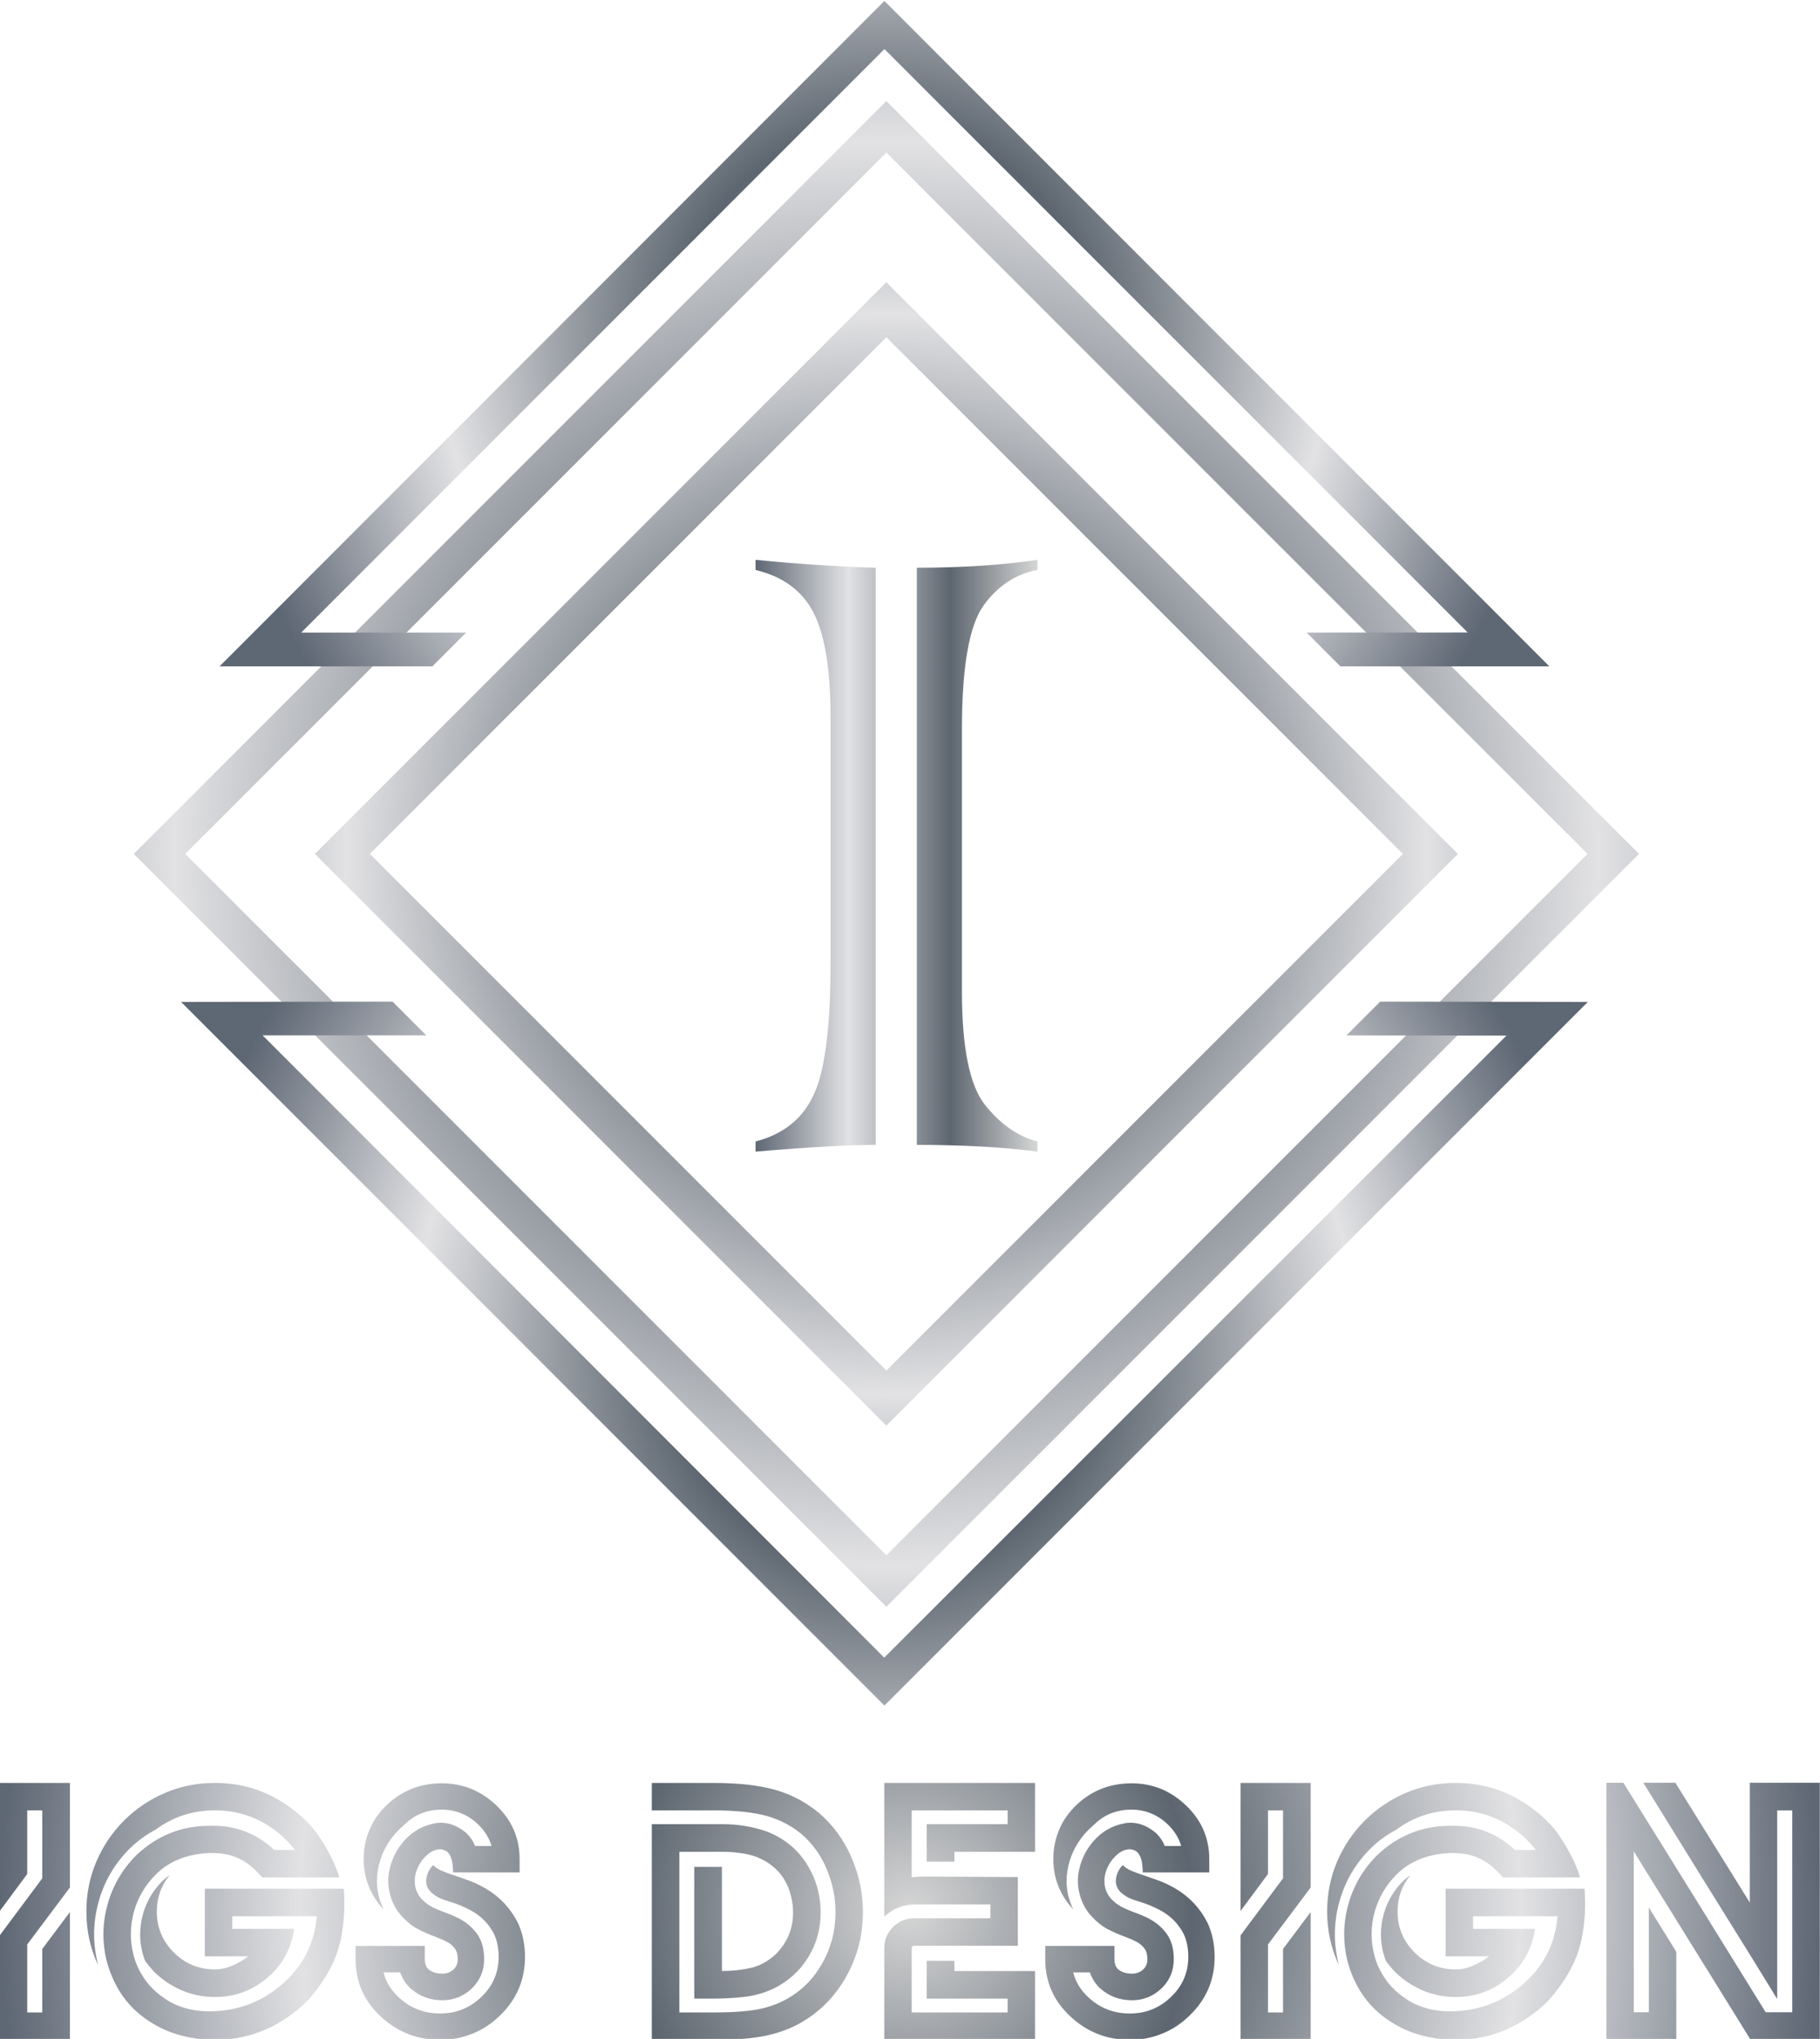 <?xml version="1.0" encoding="UTF-8"?>
<!DOCTYPE svg PUBLIC "-//W3C//DTD SVG 1.1//EN" "http://www.w3.org/Graphics/SVG/1.1/DTD/svg11.dtd">
<!-- Creator: CorelDRAW 2021 (64-Bit) -->
<svg xmlns="http://www.w3.org/2000/svg" xml:space="preserve" width="150mm" height="167.993mm" version="1.1" style="shape-rendering:geometricPrecision; text-rendering:geometricPrecision; image-rendering:optimizeQuality; fill-rule:evenodd; clip-rule:evenodd"
viewBox="0 0 15000 16799.3"
 xmlns:xlink="http://www.w3.org/1999/xlink"
 xmlns:xodm="http://www.corel.com/coreldraw/odm/2003">
 <defs>
  <style type="text/css">
   <![CDATA[
    .fil0 {fill:url(#id0)}
    .fil2 {fill:url(#id1)}
    .fil3 {fill:url(#id2)}
    .fil1 {fill:url(#id3)}
    .fil4 {fill:url(#id4);fill-rule:nonzero}
    .fil5 {fill:url(#id5);fill-rule:nonzero}
   ]]>
  </style>
  <radialGradient id="id0" gradientUnits="userSpaceOnUse" gradientTransform="matrix(1 -0 -0 1 0 0)" cx="7305.29" cy="7035.67" r="6638.97" fx="7305.29" fy="7035.67">
   <stop offset="0" style="stop-opacity:1; stop-color:#D6D6D6"/>
   <stop offset="0.31" style="stop-opacity:1; stop-color:#5D6670"/>
   <stop offset="0.671" style="stop-opacity:1; stop-color:#E2E2E4"/>
   <stop offset="1" style="stop-opacity:1; stop-color:#5E6774"/>
  </radialGradient>
  <radialGradient id="id1" gradientUnits="userSpaceOnUse" gradientTransform="matrix(1 -0 -0 1 0 0)" xlink:href="#id0" cx="7289.45" cy="11152.67" r="5797.23" fx="7289.45" fy="11152.67">
  </radialGradient>
  <radialGradient id="id2" gradientUnits="userSpaceOnUse" gradientTransform="matrix(1 -0 -0 1 0 0)" xlink:href="#id0" cx="7289.45" cy="2749.17" r="5480.19" fx="7289.45" fy="2749.17">
  </radialGradient>
  <radialGradient id="id3" gradientUnits="userSpaceOnUse" gradientTransform="matrix(1 -0 -0 1 0 0)" xlink:href="#id0" cx="7305.29" cy="7035.67" r="8742.88" fx="7305.29" fy="7035.67">
  </radialGradient>
  <linearGradient id="id4" gradientUnits="userSpaceOnUse" x1="6227.21" y1="7050.65" x2="8550.96" y2="7050.65">
   <stop offset="0" style="stop-opacity:1; stop-color:#5E6774"/>
   <stop offset="0.329" style="stop-opacity:1; stop-color:#E2E2E4"/>
   <stop offset="0.69" style="stop-opacity:1; stop-color:#5D6670"/>
   <stop offset="1" style="stop-opacity:1; stop-color:#D6D6D6"/>
  </linearGradient>
  <radialGradient id="id5" gradientUnits="userSpaceOnUse" gradientTransform="matrix(1 -0 -0 1 0 0)" xlink:href="#id0" cx="7498.53" cy="15747.92" r="7500" fx="7498.53" fy="15747.92">
  </radialGradient>
 </defs>
 <g id="Layer_x0020_1">
  <g id="_2774679486464">
   <path class="fil0" d="M7305.29 11292.73l-4257.06 -4257.06 4257.06 -4257.06 4257.06 4257.06 -4257.06 4257.06zm0 453.27l-4710.33 -4710.33 4710.33 -4710.33 4710.33 4710.33 -4710.33 4710.33z"/>
   <path class="fil1" d="M7305.29 12814.34l-5778.67 -5778.67 5778.67 -5778.67 5778.67 5778.67 -5778.67 5778.67zm0 424.37l-6203.04 -6203.04 6203.04 -6203.04 6203.04 6203.04 -6203.04 6203.04z"/>
   <polygon class="fil2" points="7289.15,14052.6 13086.68,8255.17 11375.19,8252.77 11097.18,8530.78 12415.99,8532.29 7287.59,13657.88 2164.23,8530.28 3512.89,8530.27 3235.35,8252.73 1492.22,8255.17 "/>
   <polygon class="fil3" points="7289.07,7.76 1809.26,5490.57 3563.37,5490.59 3841.93,5212.03 2482.6,5212.02 7289.45,404.33 12096.3,5211.35 10768.48,5211.86 11047.21,5490.59 12769.64,5490.59 "/>
   <path class="fil4" d="M7556.39 9432.99l0 -4755.43c374.7,0 706.22,-21.58 994.57,-64.76l0 83.27c-177.33,32.38 -325.36,129.52 -442.55,289.89 -120.27,164.99 -180.41,507.31 -180.41,1025.41l0 2155.67c0,464.13 63.22,775.6 189.67,935.97 126.44,158.82 271.38,260.59 433.29,302.22l0 83.27c-282.18,-37.01 -613.7,-55.51 -994.57,-55.51zm-339.23 -4755.43l0 4755.43c-217.42,0 -547.4,18.5 -989.95,55.51l0 -83.27c231.3,-60.13 393.21,-191.2 482.64,-393.2 90.98,-198.91 135.69,-558.19 135.69,-1080.92l0 -2019.97c0,-391.66 -46.26,-678.47 -140.32,-861.96 -92.51,-181.95 -252.88,-299.14 -478.01,-353.11l0 -83.27c366.99,35.47 696.97,57.06 989.95,64.76z"/>
   <path class="fil5" d="M576.37 14690.32l0 861.21 -351.94 469.42 0 560.19 124.03 0 0 -522.87 227.91 -304.55 0 1053.31 -577.83 0 0 -861.2 349.92 -469.94 0 -559.68 -124.03 0 0 524.39 -225.89 304.55 0 -1054.83 577.83 0zm301.02 1460.72c-16.64,-71.6 -25.21,-143.2 -25.21,-214.29 0,-83.7 12.1,-167.4 35.8,-251.1 43.36,-152.28 122.02,-285.89 235.97,-400.35 170.43,-161.35 372.12,-242.03 604.56,-242.03l29.24 0c193.12,0 360.52,66.56 502.21,199.17l171.43 0c-58.99,-76.64 -129.58,-141.68 -211.27,-194.63 -133.61,-87.73 -283.37,-131.6 -448.75,-131.6 -183.54,0 -346.4,52.94 -489.09,159.33 -78.66,41.35 -149.76,93.28 -212.78,155.3 -123.03,122.02 -208.25,266.73 -255.64,434.14 -25.72,91.76 -38.32,183.53 -38.32,274.79 0,76.14 10.59,159.34 32.27,249.59 -64.04,-135.63 -95.8,-282.36 -95.8,-440.18 0,-146.73 27.73,-283.87 82.69,-411.95 54.96,-128.07 131.09,-240.51 227.4,-336.81 96.81,-96.31 208.75,-172.45 336.82,-227.41 128.07,-55.46 265.72,-82.69 412.45,-82.69 209.75,0 399.84,55.47 569.77,166.9 127.06,83.7 223.36,174.96 288.41,274.8 33.28,47.9 65.55,102.35 95.8,162.35 30.76,60.01 54.46,117.99 71.09,174.46l-635.31 0c-67.06,-78.15 -135.13,-131.6 -203.7,-161.35 -59,-26.21 -130.6,-39.83 -214.3,-39.83 -13.61,0 -27.73,0.51 -41.34,1.51 -174.46,12.11 -314.13,71.1 -419.51,177.49 -84.71,84.71 -143.71,185.05 -177.49,301.02 -17.65,63.02 -26.22,126.05 -26.22,189.08 0,53.45 6.05,106.39 19.16,159.84 18.66,79.66 53.45,153.78 103.87,222.86 50.93,69.08 119,128.07 204.71,177.49 94.29,49.91 199.17,75.12 314.64,75.12 123.03,0 236.98,-20.67 341.35,-62.01 105.38,-41.35 202.19,-103.37 290.94,-186.06 154.79,-145.72 240,-324.21 257.15,-534.98l-695.82 0 0 103.37 509.76 0c-23.7,164.88 -97.82,299.5 -221.85,404.38 -124.04,104.88 -267.74,157.32 -431.11,157.32 -97.82,0 -189.08,-18.66 -274.3,-55.47 -85.21,-36.8 -160.34,-87.23 -225.38,-151.26 -26.22,-27.73 -50.93,-56.98 -73.62,-87.23 -11.09,-25.72 -19.66,-52.95 -26.72,-81.18 -10.59,-47.4 -16.14,-94.29 -16.14,-140.68 0,-56.97 8.07,-113.45 23.7,-169.92 29.25,-102.36 81.69,-191.1 156.31,-267.24 19.66,-18.65 40.84,-35.79 63.53,-51.43 -70.59,85.72 -106.39,185.56 -106.39,299.51 0,132.11 46.89,245.05 140.68,338.33 93.28,92.78 206.22,139.16 338.33,139.16 47.9,0 96.3,-10.58 144.71,-31.26 47.9,-20.67 91.26,-46.38 130.09,-76.64l-358 0 0 -557.16 1145.08 0c3.03,41.35 4.54,81.68 4.54,121.52 0,121.01 -13.11,232.44 -38.32,334.8 -33.78,135.13 -105.38,271.77 -215.81,409.42 -61.01,77.65 -144.2,150.26 -249.58,217.32 -169.42,108.41 -356.99,162.36 -562.71,162.36 -104.37,0 -206.23,-14.62 -305.05,-43.36 -99.33,-29.25 -191.61,-75.13 -277.32,-138.16 -153.29,-111.43 -257.15,-269.76 -311.61,-474.47zm2623.45 -8.57c0,43.36 14.12,74.12 42.86,92.27 28.23,18.15 62.52,27.23 101.85,27.23 34.28,0 64.03,-11.09 89.24,-32.27 25.22,-21.68 37.82,-50.93 37.82,-87.23 0,-36.81 -8.07,-66.05 -24.2,-88.24 -16.64,-22.18 -37.31,-39.83 -63.03,-53.95 -25.71,-13.61 -52.94,-25.71 -82.69,-36.81 -2.02,-1.01 -4.54,-2.01 -7.56,-3.02 -55.97,-20.68 -106.39,-42.36 -150.26,-65.55 -44.37,-23.2 -88.24,-57.99 -131.6,-104.37 -48.41,-51.94 -81.18,-112.95 -99.33,-183.04 -9.58,-36.3 -14.63,-73.11 -14.63,-110.92 0,-32.27 4.04,-65.55 12.11,-98.83 19.66,-84.71 57.98,-159.84 114.96,-225.89 68.07,-78.15 149.75,-126.56 245.55,-146.22 20.67,-5.05 41.35,-7.57 62.02,-7.57 72.61,0 142.69,28.74 209.76,85.72 31.26,29.75 55.46,65.04 72.1,106.39l134.62 0c-4.03,-16.64 -9.58,-32.27 -16.63,-47.4 -20.68,-46.89 -51.94,-90.76 -94.29,-131.6 -42.36,-40.33 -88.24,-70.08 -137.15,-89.75 -49.41,-20.67 -102.86,-31.26 -159.84,-31.26 -61.01,0 -116.47,10.08 -166.89,29.75 -50.43,19.66 -96.31,49.41 -138.66,90.25 -5.05,3.53 -9.58,8.07 -13.62,13.11 -24.7,20.68 -47.39,43.37 -69.08,68.07 -76.13,89.25 -123.03,190.09 -140.67,301.02 -4.54,29.75 -7.06,59 -7.06,87.23 0,79.67 18.15,157.32 54.45,231.94 -109.41,-117.98 -163.87,-256.14 -163.87,-413.46 0,-86.72 16.14,-167.9 48.91,-244.04 31.26,-74.62 78.66,-142.19 141.69,-202.19 62.02,-58.99 131.09,-103.87 208.24,-134.12 76.64,-29.75 158.83,-44.37 246.56,-44.37 84.71,0 164.88,15.12 241.02,45.38 74.62,30.75 143.7,76.13 206.73,136.14 128.07,122.02 192.11,269.75 192.11,443.2l0 109.42 -548.09 0c0,-22.69 -2.02,-48.41 -6.05,-77.15 -4.03,-28.23 -12.61,-53.44 -26.72,-74.62 -13.62,-21.18 -35.8,-34.29 -66.56,-38.83l-7.06 0c-31.77,0 -63.03,11.6 -94.79,35.3 -43.37,35.29 -74.63,77.14 -94.29,125.55 -14.12,32.77 -20.67,65.55 -20.67,98.83 0,9.07 0.5,18.15 1.51,28.23 4.03,43.37 21.68,83.2 52.94,119.5 26.72,28.74 56.98,51.43 90.76,69.08 34.29,17.14 69.58,31.77 105.89,44.88 38.32,13.61 75.12,29.24 110.92,47.39 63.03,32.27 113.45,75.13 151.77,128.58 38.32,52.94 57.99,122.52 57.99,208.24 0,95.3 -33.78,175.47 -100.84,240.51 -68.58,65.05 -149.76,97.82 -243.54,97.82 -99.33,0 -185.05,-31.26 -257.15,-93.28 -41.35,-36.3 -71.1,-81.68 -90.26,-136.14l-137.15 0c19.67,79.16 62.02,147.74 127.07,207.24 47.39,43.86 99.33,77.14 156.81,98.82 54.96,21.68 115.97,32.27 183.03,32.27 67.06,0 128.07,-11.09 183.03,-33.78 56.98,-22.69 109.42,-56.98 156.81,-103.37 94.29,-89.75 141.69,-199.67 141.69,-329.25 0,-72.1 -12.61,-135.13 -38.32,-189.08 -41.35,-80.17 -101.35,-142.7 -180.51,-188.08 -62.02,-34.28 -127.07,-61.51 -194.63,-81.17 -16.14,-4.54 -32.27,-10.09 -48.91,-16.14 -41.35,-15.63 -75.63,-37.82 -103.36,-66.56 -20.68,-25.71 -31.27,-52.94 -31.27,-82.69 0,-6.55 0.51,-14.12 1.52,-22.18 6.05,-38.32 21.68,-72.11 47.39,-101.86l9.08 -8.57c15.63,17.65 37.31,32.78 65.55,44.88 28.23,12.1 53.95,22.18 77.65,30.25 45.38,14.62 86.72,29.25 124.03,42.86 56.98,18.66 111.94,43.87 165.39,75.13 116.98,69.08 205.72,163.87 265.72,283.87 38.32,83.7 57.99,176.48 57.99,279.34 0,190.59 -69.59,352.95 -208.75,485.56 -67.57,66.05 -143.2,115.47 -225.89,147.74 -82.69,33.78 -170.93,50.42 -264.21,50.42 -92.78,0 -180.01,-15.63 -261.69,-47.4 -81.68,-31.26 -156.31,-78.65 -224.38,-141.68 -140.67,-128.07 -211.26,-286.4 -211.26,-475.48l0 -109.42 570.27 0 0 109.42zm2448.99 97.31c84.2,0 164.38,-8.57 239,-25.71 75.13,-17.14 143.7,-55.46 206.73,-114.46 93.78,-95.8 140.68,-209.25 140.68,-341.35 0,-42.36 -4.54,-82.7 -13.62,-121.02 -35.29,-160.84 -129.58,-272.27 -281.86,-335.3 -45.38,-17.15 -93.28,-28.74 -143.7,-34.79 -49.92,-6.56 -99.33,-9.58 -147.23,-9.58l-350.43 0 0 1323.57 290.93 0c165.39,0 295.98,-11.09 391.78,-32.77 62.02,-14.63 119.5,-35.3 172.44,-62.02 109.42,-54.96 199.17,-131.1 269.76,-227.91 70.59,-97.31 118.49,-205.22 144.21,-324.21 11.59,-61.52 17.64,-121.52 17.64,-180.51 0,-123.03 -25.21,-242.53 -75.12,-359.01 -47.4,-111.93 -116.98,-207.73 -208.75,-286.39 -96.31,-77.65 -205.22,-130.09 -326.23,-156.81 -64.04,-13.62 -129.08,-23.2 -195.64,-27.74 -66.55,-5.04 -132.61,-7.56 -198.66,-7.56l-509.76 0 0 -225.89 509.76 0c72.61,0 147.23,3.03 223.87,8.57 76.14,6.05 150.26,17.15 222.36,32.78 156.31,34.28 295.98,102.35 419.51,203.7 119,102.36 209.25,225.39 270.26,369.59 63.03,145.72 94.29,294.97 94.29,448.76 0,75.13 -7.06,150.76 -22.18,227.4 -33.28,152.78 -95.8,290.93 -186.56,415.48 -91.27,124.03 -207.24,221.85 -347.91,293.96 -69.08,33.27 -143.2,59.49 -223.37,78.15 -112.95,25.71 -260.18,38.32 -441.7,38.32l-518.33 0 0 -1776.87 587.91 0c124.04,0 244.05,20.17 360.52,60.51 140.68,54.96 249.59,143.2 327.24,265.22 77.14,121.52 115.97,255.64 115.97,402.37 0,134.62 -34.29,258.16 -102.86,369.08 -68.58,111.44 -163.37,197.15 -284.38,257.16 -77.65,36.3 -158.83,59.49 -243.03,68.57 -84.21,9.58 -168.41,14.12 -253.12,14.12l-158.33 0 0 -1085.59 227.91 0 0 858.18zm2580.59 -1549.46l0 567.25 -664.56 0 0 81.18 -227.91 0 0 -308.59 666.58 0 0 -113.95 -790.61 0 0 551.11c34.79,-4.03 72.1,-6.05 112.44,-6.05l762.37 4.54 0 565.73 -858.68 0c-3.53,0 -7.06,1.51 -10.08,4.54 -3.03,3.03 -5.05,6.56 -6.05,11.6l0 533.46 790.61 0 0 -113.95 -666.58 0 0 -311.61 227.91 0 0 84.2 664.56 0 0 567.25 -1242.39 0 0 -759.35c0,-64.04 24.2,-121.02 72.6,-171.44 49.92,-47.39 106.39,-70.59 169.42,-70.59l632.29 0 0 -113.95 -626.24 0c-47.4,0 -92.27,9.07 -135.63,26.72 -42.36,17.65 -80.17,42.36 -112.44,73.62l0 -1101.72 1242.39 0zm654.48 1452.15c0,43.36 14.12,74.12 42.86,92.27 28.23,18.15 62.52,27.23 101.85,27.23 34.28,0 64.03,-11.09 89.24,-32.27 25.22,-21.68 37.82,-50.93 37.82,-87.23 0,-36.81 -8.07,-66.05 -24.2,-88.24 -16.64,-22.18 -37.31,-39.83 -63.03,-53.95 -25.71,-13.61 -52.94,-25.71 -82.69,-36.81 -2.02,-1.01 -4.54,-2.01 -7.56,-3.02 -55.97,-20.68 -106.39,-42.36 -150.26,-65.55 -44.37,-23.2 -88.24,-57.99 -131.6,-104.37 -48.41,-51.94 -81.18,-112.95 -99.33,-183.04 -9.58,-36.3 -14.63,-73.11 -14.63,-110.92 0,-32.27 4.04,-65.55 12.11,-98.83 19.66,-84.71 57.98,-159.84 114.96,-225.89 68.07,-78.15 149.75,-126.56 245.55,-146.22 20.67,-5.05 41.35,-7.57 62.02,-7.57 72.61,0 142.69,28.74 209.76,85.72 31.26,29.75 55.46,65.04 72.1,106.39l134.62 0c-4.03,-16.64 -9.58,-32.27 -16.63,-47.4 -20.68,-46.89 -51.94,-90.76 -94.29,-131.6 -42.36,-40.33 -88.24,-70.08 -137.15,-89.75 -49.41,-20.67 -102.86,-31.26 -159.84,-31.26 -61.01,0 -116.47,10.08 -166.89,29.75 -50.43,19.66 -96.31,49.41 -138.66,90.25 -5.05,3.53 -9.58,8.07 -13.62,13.11 -24.7,20.68 -47.39,43.37 -69.08,68.07 -76.13,89.25 -123.03,190.09 -140.67,301.02 -4.54,29.75 -7.06,59 -7.06,87.23 0,79.67 18.15,157.32 54.45,231.94 -109.41,-117.98 -163.87,-256.14 -163.87,-413.46 0,-86.72 16.14,-167.9 48.91,-244.04 31.26,-74.62 78.66,-142.19 141.69,-202.19 62.02,-58.99 131.09,-103.87 208.24,-134.12 76.64,-29.75 158.83,-44.37 246.56,-44.37 84.71,0 164.88,15.12 241.02,45.38 74.62,30.75 143.7,76.13 206.73,136.14 128.07,122.02 192.11,269.75 192.11,443.2l0 109.42 -548.09 0c0,-22.69 -2.02,-48.41 -6.05,-77.15 -4.03,-28.23 -12.61,-53.44 -26.72,-74.62 -13.62,-21.18 -35.8,-34.29 -66.56,-38.83l-7.06 0c-31.77,0 -63.03,11.6 -94.79,35.3 -43.37,35.29 -74.63,77.14 -94.29,125.55 -14.12,32.77 -20.67,65.55 -20.67,98.83 0,9.07 0.5,18.15 1.51,28.23 4.03,43.37 21.68,83.2 52.94,119.5 26.72,28.74 56.98,51.43 90.76,69.08 34.29,17.14 69.58,31.77 105.89,44.88 38.32,13.61 75.12,29.24 110.92,47.39 63.03,32.27 113.45,75.13 151.77,128.58 38.32,52.94 57.99,122.52 57.99,208.24 0,95.3 -33.78,175.47 -100.84,240.51 -68.58,65.05 -149.76,97.82 -243.54,97.82 -99.33,0 -185.05,-31.26 -257.15,-93.28 -41.35,-36.3 -71.1,-81.68 -90.26,-136.14l-137.15 0c19.67,79.16 62.02,147.74 127.07,207.24 47.39,43.86 99.33,77.14 156.81,98.82 54.96,21.68 115.97,32.27 183.03,32.27 67.06,0 128.07,-11.09 183.03,-33.78 56.98,-22.69 109.42,-56.98 156.81,-103.37 94.29,-89.75 141.69,-199.67 141.69,-329.25 0,-72.1 -12.61,-135.13 -38.32,-189.08 -41.35,-80.17 -101.35,-142.7 -180.51,-188.08 -62.02,-34.28 -127.07,-61.51 -194.63,-81.17 -16.14,-4.54 -32.27,-10.09 -48.91,-16.14 -41.35,-15.63 -75.63,-37.82 -103.36,-66.56 -20.68,-25.71 -31.27,-52.94 -31.27,-82.69 0,-6.55 0.51,-14.12 1.52,-22.18 6.05,-38.32 21.68,-72.11 47.39,-101.86l9.08 -8.57c15.63,17.65 37.31,32.78 65.55,44.88 28.23,12.1 53.95,22.18 77.65,30.25 45.38,14.62 86.72,29.25 124.03,42.86 56.98,18.66 111.94,43.87 165.39,75.13 116.98,69.08 205.72,163.87 265.72,283.87 38.32,83.7 57.99,176.48 57.99,279.34 0,190.59 -69.59,352.95 -208.75,485.56 -67.57,66.05 -143.2,115.47 -225.89,147.74 -82.69,33.78 -170.93,50.42 -264.21,50.42 -92.78,0 -180.01,-15.63 -261.69,-47.4 -81.68,-31.26 -156.31,-78.65 -224.38,-141.68 -140.67,-128.07 -211.26,-286.4 -211.26,-475.48l0 -109.42 570.27 0 0 109.42zm1617.53 -1452.15l0 861.21 -351.94 469.42 0 560.19 124.03 0 0 -522.87 227.91 -304.55 0 1053.31 -577.83 0 0 -861.2 349.92 -469.94 0 -559.68 -124.03 0 0 524.39 -225.89 304.55 0 -1054.83 577.83 0zm301.02 1460.72c-16.64,-71.6 -25.21,-143.2 -25.21,-214.29 0,-83.7 12.1,-167.4 35.8,-251.1 43.36,-152.28 122.02,-285.89 235.97,-400.35 170.43,-161.35 372.12,-242.03 604.56,-242.03l29.24 0c193.12,0 360.52,66.56 502.21,199.17l171.43 0c-58.99,-76.64 -129.58,-141.68 -211.27,-194.63 -133.61,-87.73 -283.37,-131.6 -448.75,-131.6 -183.54,0 -346.4,52.94 -489.09,159.33 -78.66,41.35 -149.76,93.28 -212.78,155.3 -123.03,122.02 -208.25,266.73 -255.64,434.14 -25.72,91.76 -38.32,183.53 -38.32,274.79 0,76.14 10.59,159.34 32.27,249.59 -64.04,-135.63 -95.8,-282.36 -95.8,-440.18 0,-146.73 27.73,-283.87 82.69,-411.95 54.96,-128.07 131.09,-240.51 227.4,-336.81 96.81,-96.31 208.75,-172.45 336.82,-227.41 128.07,-55.46 265.72,-82.69 412.45,-82.69 209.75,0 399.84,55.47 569.77,166.9 127.06,83.7 223.36,174.96 288.41,274.8 33.28,47.9 65.55,102.35 95.8,162.35 30.76,60.01 54.46,117.99 71.09,174.46l-635.31 0c-67.06,-78.15 -135.13,-131.6 -203.7,-161.35 -59,-26.21 -130.6,-39.83 -214.3,-39.83 -13.61,0 -27.73,0.51 -41.34,1.51 -174.46,12.11 -314.13,71.1 -419.51,177.49 -84.71,84.71 -143.71,185.05 -177.49,301.02 -17.65,63.02 -26.22,126.05 -26.22,189.08 0,53.45 6.05,106.39 19.16,159.84 18.66,79.66 53.45,153.78 103.87,222.86 50.93,69.08 119,128.07 204.71,177.49 94.29,49.91 199.17,75.12 314.64,75.12 123.03,0 236.98,-20.67 341.35,-62.01 105.38,-41.35 202.19,-103.37 290.94,-186.06 154.79,-145.72 240,-324.21 257.15,-534.98l-695.82 0 0 103.37 509.76 0c-23.7,164.88 -97.82,299.5 -221.85,404.38 -124.04,104.88 -267.74,157.32 -431.11,157.32 -97.82,0 -189.08,-18.66 -274.3,-55.47 -85.21,-36.8 -160.34,-87.23 -225.38,-151.26 -26.22,-27.73 -50.93,-56.98 -73.62,-87.23 -11.09,-25.72 -19.66,-52.95 -26.72,-81.18 -10.59,-47.4 -16.14,-94.29 -16.14,-140.68 0,-56.97 8.07,-113.45 23.7,-169.92 29.25,-102.36 81.69,-191.1 156.31,-267.24 19.66,-18.65 40.84,-35.79 63.53,-51.43 -70.59,85.72 -106.39,185.56 -106.39,299.51 0,132.11 46.89,245.05 140.68,338.33 93.28,92.78 206.22,139.16 338.33,139.16 47.9,0 96.3,-10.58 144.71,-31.26 47.9,-20.67 91.26,-46.38 130.09,-76.64l-358 0 0 -557.16 1145.08 0c3.03,41.35 4.54,81.68 4.54,121.52 0,121.01 -13.11,232.44 -38.32,334.8 -33.78,135.13 -105.38,271.77 -215.81,409.42 -61.01,77.65 -144.2,150.26 -249.58,217.32 -169.42,108.41 -356.99,162.36 -562.71,162.36 -104.37,0 -206.23,-14.62 -305.05,-43.36 -99.33,-29.25 -191.61,-75.13 -277.32,-138.16 -153.29,-111.43 -257.15,-269.76 -311.61,-474.47zm3324.81 655.99c-49.91,-81.68 -100.84,-163.37 -151.77,-245.05 -270.26,-435.64 -540.52,-871.29 -811.28,-1307.44l0 1325.09 124.03 0 0 -862.72 226.4 364.55 0 725.57 -576.32 0 0 -2118.22 140.17 0c212.78,341.86 425.05,683.21 636.83,1025.07 178.99,288.42 357.99,577.33 535.98,865.75l218.83 0 0 -1663.42 -124.04 0 0 1554 -208.24 -338.33c-138.66,-222.36 -277.32,-445.22 -414.97,-667.58 -159.84,-258.16 -319.67,-516.83 -480.02,-775.49l264.21 0 613.13 986.75 0 -986.75 577.33 0 0 2118.22 -570.27 0z"/>
  </g>
 </g>
</svg>
